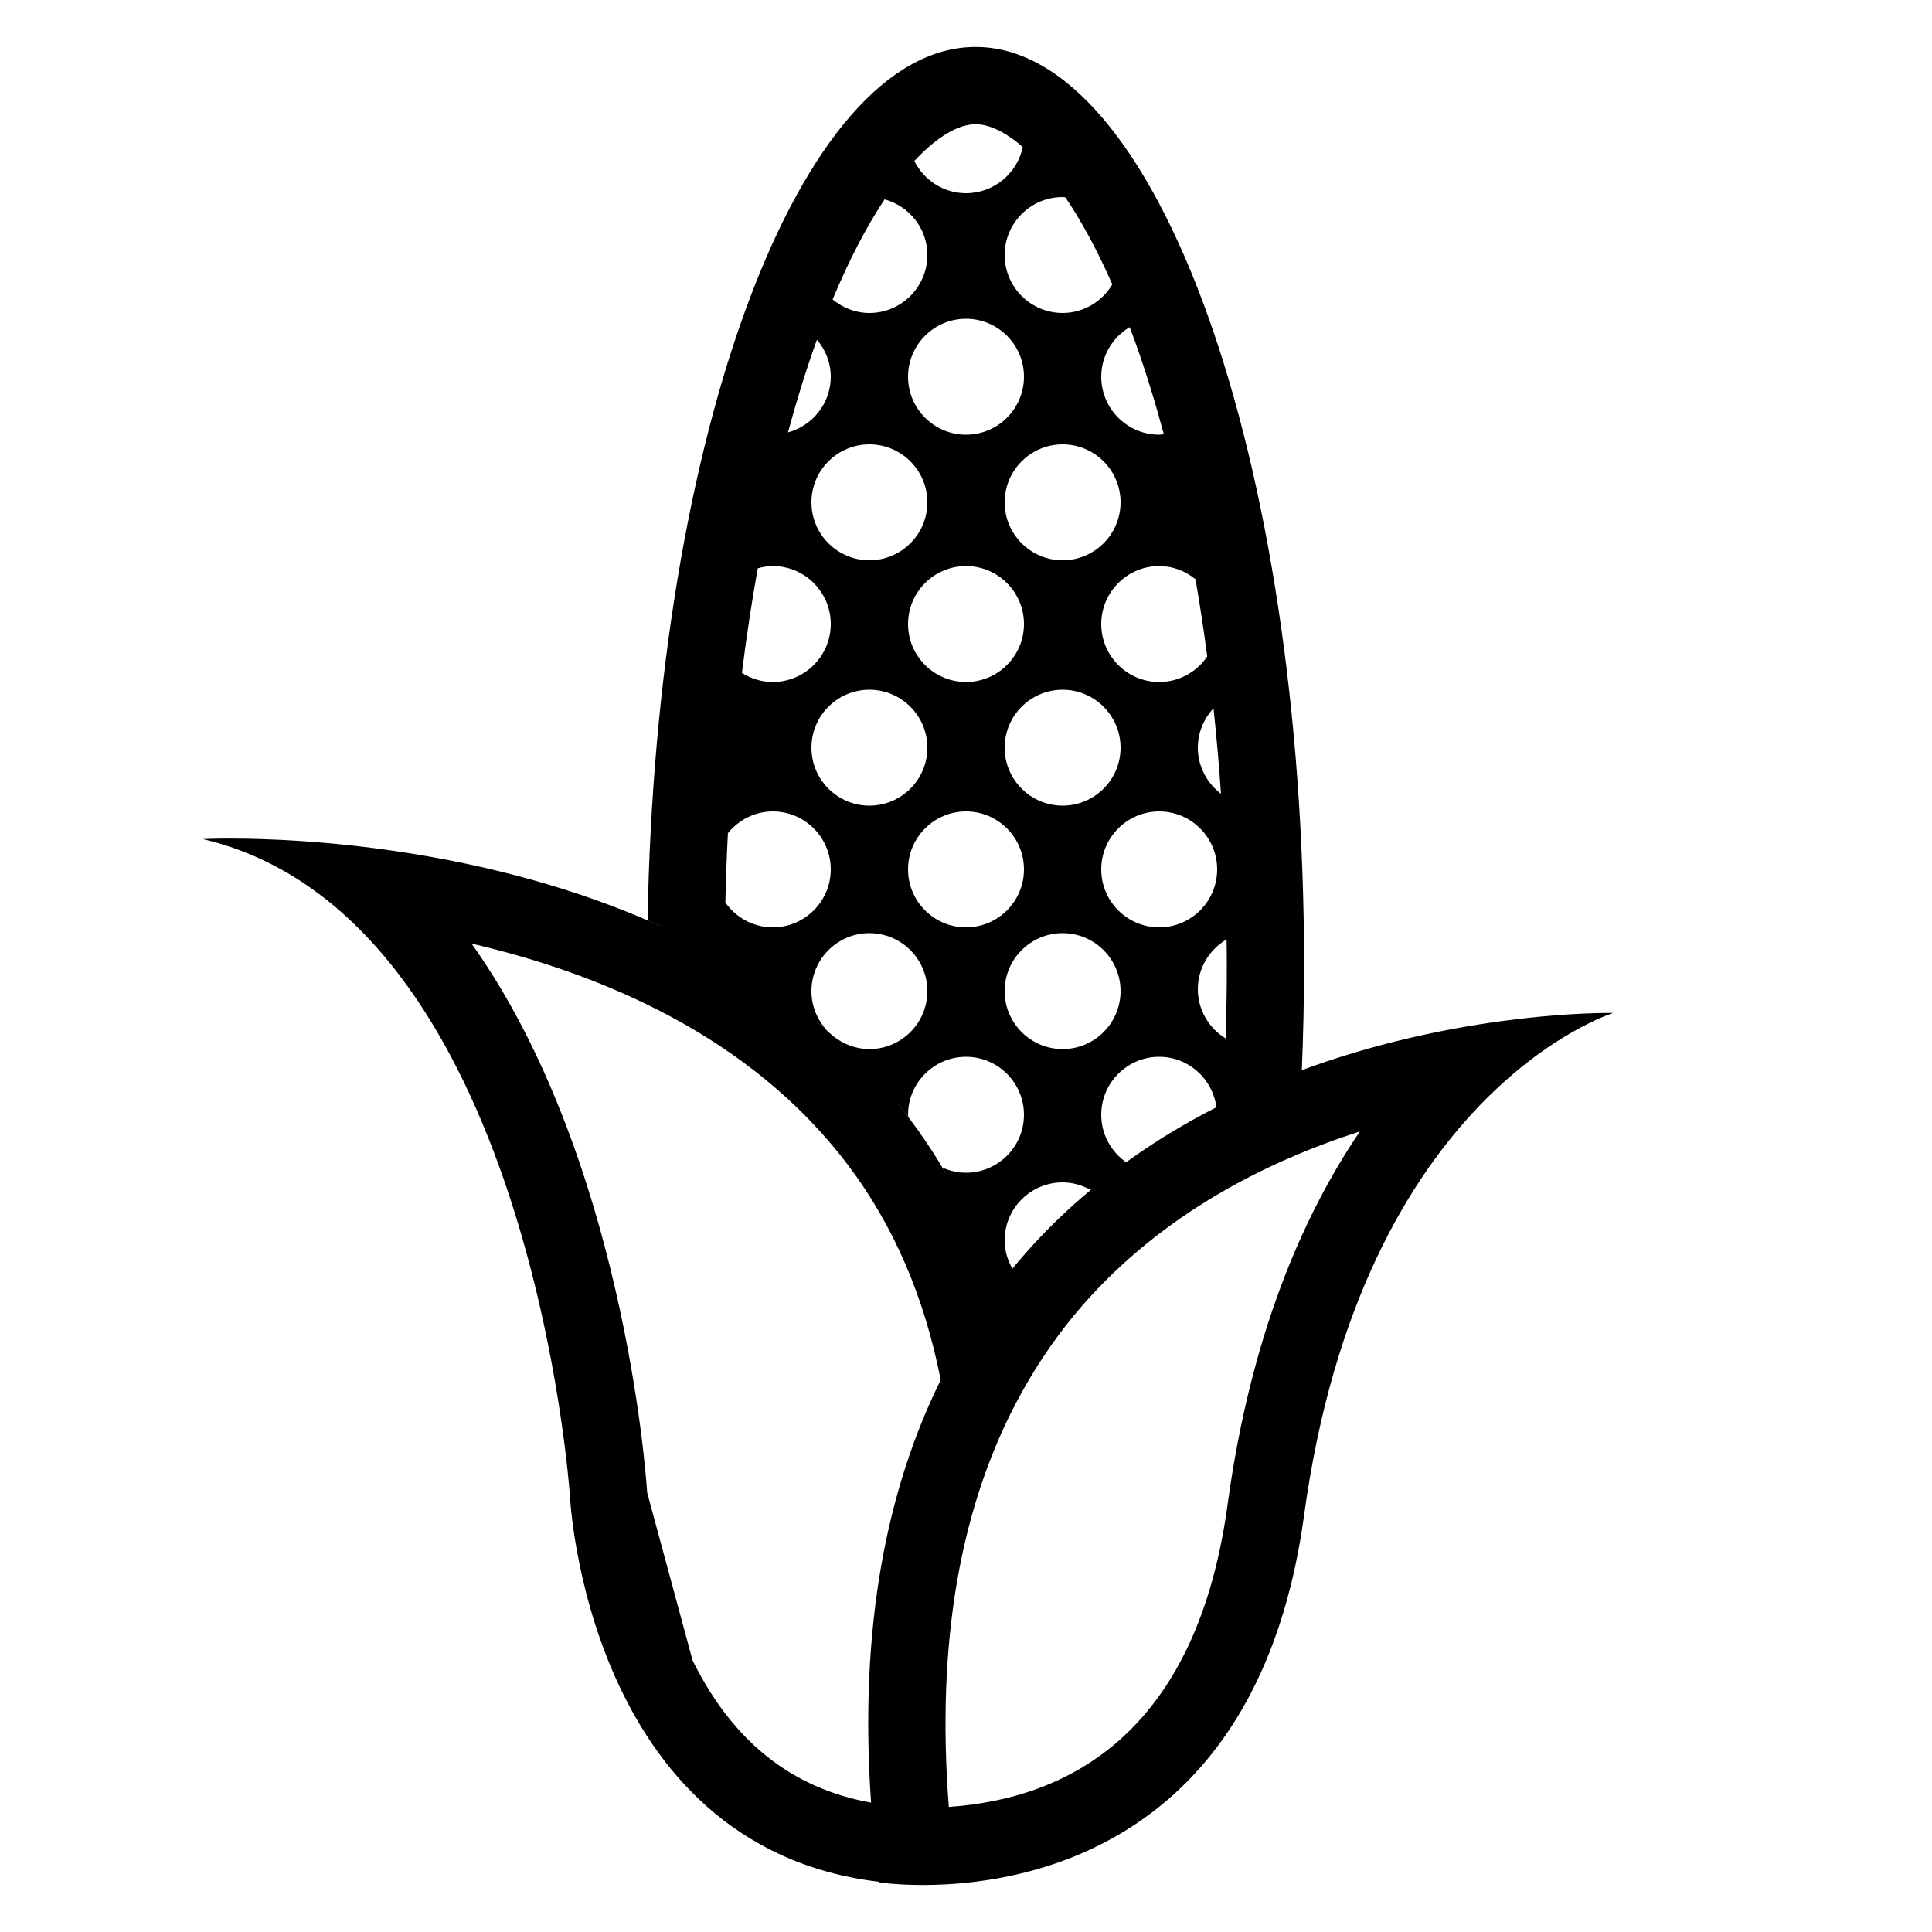 <svg xmlns="http://www.w3.org/2000/svg" xmlns:xlink="http://www.w3.org/1999/xlink" version="1.1" x="0px" y="0px" viewBox="0 0 100 100" enable-background="new 0 0 100 100" xml:space="preserve"><path fill="#000000" d="M83.277,52.43c-1.321,0-8.354,0.147-16.043,3.016c0.05-0.02,0.101-0.043,0.149-0.062  c0.073-1.79,0.115-3.606,0.115-5.453c0-26.233-7.61-47.5-17-47.5c-9.113,0-16.551,20.037-16.979,45.203  c0.286,0.123,0.57,0.254,0.855,0.384c-9.146-4.185-18.893-4.614-22.462-4.614c-0.905,0-1.413,0.027-1.413,0.027c17,4,19,34,19,34  s0.836,18.154,15.996,19.971c0.002,0.01,0.003,0.02,0.004,0.029c0,0,0.873,0.137,2.273,0.137c0.361,0,0.761-0.01,1.187-0.033  c0.481-0.025,1.001-0.07,1.55-0.139c5.85-0.732,14.986-4.272,16.99-18.965c3-22,16-26,16-26S83.423,52.43,83.277,52.43z M42,51.3  c0-1.654,1.346-3,3-3s3,1.346,3,3c0,1.654-1.346,3-3,3c-0.697,0-1.332-0.249-1.842-0.649c0.042,0.037,0.082,0.078,0.123,0.115  c-0.412-0.371-0.831-0.728-1.258-1.072c0.27,0.219,0.539,0.437,0.803,0.664C42.317,52.818,42,52.098,42,51.3z M53,45  c0,1.654-1.346,3-3,3c-1.654,0-3-1.346-3-3s1.346-3,3-3C51.654,42,53,43.346,53,45z M47,32.3c0-1.654,1.346-3,3-3  c1.654,0,3,1.346,3,3c0,1.654-1.346,3-3,3C48.346,35.3,47,33.954,47,32.3z M55,48.3c1.654,0,3,1.346,3,3c0,1.654-1.346,3-3,3  s-3-1.346-3-3C52,49.646,53.346,48.3,55,48.3z M57,45c0-1.654,1.346-3,3-3s3,1.346,3,3s-1.346,3-3,3S57,46.654,57,45z M55,41.7  c-1.654,0-3-1.346-3-3c0-1.654,1.346-3,3-3s3,1.346,3,3C58,40.354,56.654,41.7,55,41.7z M52,26c0-1.654,1.346-3,3-3s3,1.346,3,3  s-1.346,3-3,3S52,27.654,52,26z M50,22.5c-1.654,0-3-1.346-3-3s1.346-3,3-3c1.654,0,3,1.346,3,3S51.654,22.5,50,22.5z M48,26  c0,1.654-1.346,3-3,3s-3-1.346-3-3s1.346-3,3-3S48,24.346,48,26z M48,38.7c0,1.654-1.346,3-3,3s-3-1.346-3-3c0-1.654,1.346-3,3-3  S48,37.046,48,38.7z M44.481,54.912c-0.341-0.344-0.688-0.678-1.042-0.999C43.793,54.234,44.141,54.568,44.481,54.912z   M45.66,56.172c-0.287-0.324-0.578-0.642-0.875-0.949C45.082,55.531,45.374,55.848,45.66,56.172z M47,57.7c0-1.654,1.346-3,3-3  c1.654,0,3,1.346,3,3c0,1.653-1.346,3-3,3c-0.429,0-0.835-0.095-1.204-0.257c0.067,0.111,0.128,0.231,0.194,0.347  c-0.906-1.562-1.924-2.989-3.034-4.284c0.36,0.421,0.714,0.852,1.055,1.299C47.01,57.77,47,57.736,47,57.7z M49.859,62.412  c-0.173-0.348-0.351-0.689-0.535-1.023C49.508,61.723,49.687,62.064,49.859,62.412z M52,64.2c0-1.654,1.346-3,3-3  c0.525,0,1.016,0.147,1.445,0.388c0.06-0.05,0.121-0.092,0.182-0.141c-1.805,1.486-3.507,3.214-5.021,5.232l0,0  c0.26-0.348,0.522-0.686,0.793-1.015C52.152,65.23,52,64.734,52,64.2z M51.339,65.938c-0.123-0.352-0.243-0.703-0.375-1.043  C51.096,65.232,51.216,65.586,51.339,65.938z M50.633,64.104c-0.143-0.338-0.287-0.676-0.439-1.002  C50.347,63.43,50.491,63.766,50.633,64.104z M57,57.7c0-1.654,1.346-3,3-3c1.521,0,2.77,1.143,2.961,2.612  c0.014-0.008,0.025-0.013,0.038-0.019c-1.61,0.817-3.208,1.772-4.75,2.892c0.013-0.011,0.024-0.021,0.037-0.029  C57.511,59.613,57,58.717,57,57.7z M63.5,49.931c0,1.284-0.021,2.555-0.061,3.82C62.58,53.223,62,52.281,62,51.2  c0-1.101,0.604-2.055,1.488-2.577C63.493,49.059,63.5,49.493,63.5,49.931z M65.305,56.218c-0.099,0.042-0.195,0.087-0.295,0.13  C65.107,56.305,65.206,56.26,65.305,56.218z M63.198,41.083C62.475,40.535,62,39.676,62,38.7c0-0.789,0.312-1.501,0.811-2.037  C62.966,38.112,63.096,39.587,63.198,41.083z M62.486,33.976C61.947,34.774,61.034,35.3,60,35.3c-1.654,0-3-1.346-3-3  c0-1.654,1.346-3,3-3c0.715,0,1.364,0.262,1.88,0.682C62.105,31.284,62.309,32.617,62.486,33.976z M58.471,16.933  c0.096,0.252,0.19,0.497,0.284,0.758c0.539,1.507,1.033,3.108,1.485,4.784C60.16,22.482,60.082,22.5,60,22.5c-1.654,0-3-1.346-3-3  C57,18.407,57.594,17.458,58.471,16.933z M55.145,10.215c0.81,1.199,1.631,2.693,2.429,4.505C57.049,15.602,56.098,16.2,55,16.2  c-1.654,0-3-1.346-3-3c0-1.654,1.346-3,3-3C55.049,10.2,55.096,10.212,55.145,10.215z M50.5,6.431c0.695,0,1.531,0.39,2.438,1.181  C52.652,8.974,51.443,10,50,10c-1.174,0-2.181-0.684-2.674-1.667C48.516,7.051,49.619,6.431,50.5,6.431z M45.787,10.318  C47.059,10.667,48,11.82,48,13.2c0,1.654-1.346,3-3,3c-0.727,0-1.385-0.27-1.904-0.701C43.975,13.389,44.888,11.669,45.787,10.318z   M42.245,17.691c0.013-0.038,0.027-0.071,0.04-0.108C42.727,18.102,43,18.766,43,19.5c0,1.381-0.943,2.535-2.215,2.882  C41.23,20.741,41.716,19.17,42.245,17.691z M39.221,29.415C39.471,29.348,39.729,29.3,40,29.3c1.654,0,3,1.346,3,3  c0,1.654-1.346,3-3,3c-0.588,0-1.134-0.176-1.598-0.47C38.633,32.974,38.907,31.168,39.221,29.415z M37.677,43.125  C38.227,42.445,39.059,42,40,42c1.654,0,3,1.346,3,3s-1.346,3-3,3c-1.017,0-1.913-0.511-2.456-1.287  C37.573,45.508,37.615,44.31,37.677,43.125z M41.938,52.623c-0.891-0.715-1.812-1.374-2.754-1.982  C40.126,51.249,41.047,51.908,41.938,52.623z M38.959,50.498c-0.386-0.246-0.776-0.483-1.169-0.712  C38.183,50.015,38.573,50.252,38.959,50.498z M36.074,48.84c-0.476-0.246-0.954-0.48-1.435-0.704  C35.12,48.36,35.599,48.595,36.074,48.84z M37.491,49.612c-0.408-0.233-0.819-0.458-1.232-0.673  C36.672,49.154,37.083,49.379,37.491,49.612z M45.086,93.305c-4.119-0.746-7.16-3.169-9.236-7.357l-2.354-8.697l-0.002-0.042  l-0.003-0.042c-0.063-0.96-1.269-17.333-9.081-28.326c6.74,1.564,14.432,4.796,19.453,11.422c2.393,3.156,3.993,6.894,4.828,11.17  C45.953,76.96,44.445,84.093,45.086,93.305z M63.537,77.891c-1.418,10.398-6.709,14.197-11.957,15.295  c-0.829,0.174-1.657,0.287-2.469,0.34c-0.665-8.562,0.604-15.737,3.766-21.442c0.909-1.642,1.969-3.168,3.191-4.562  c4.113-4.686,9.451-7.393,14.32-8.957C67.411,62.951,64.727,69.164,63.537,77.891z"></path></svg>